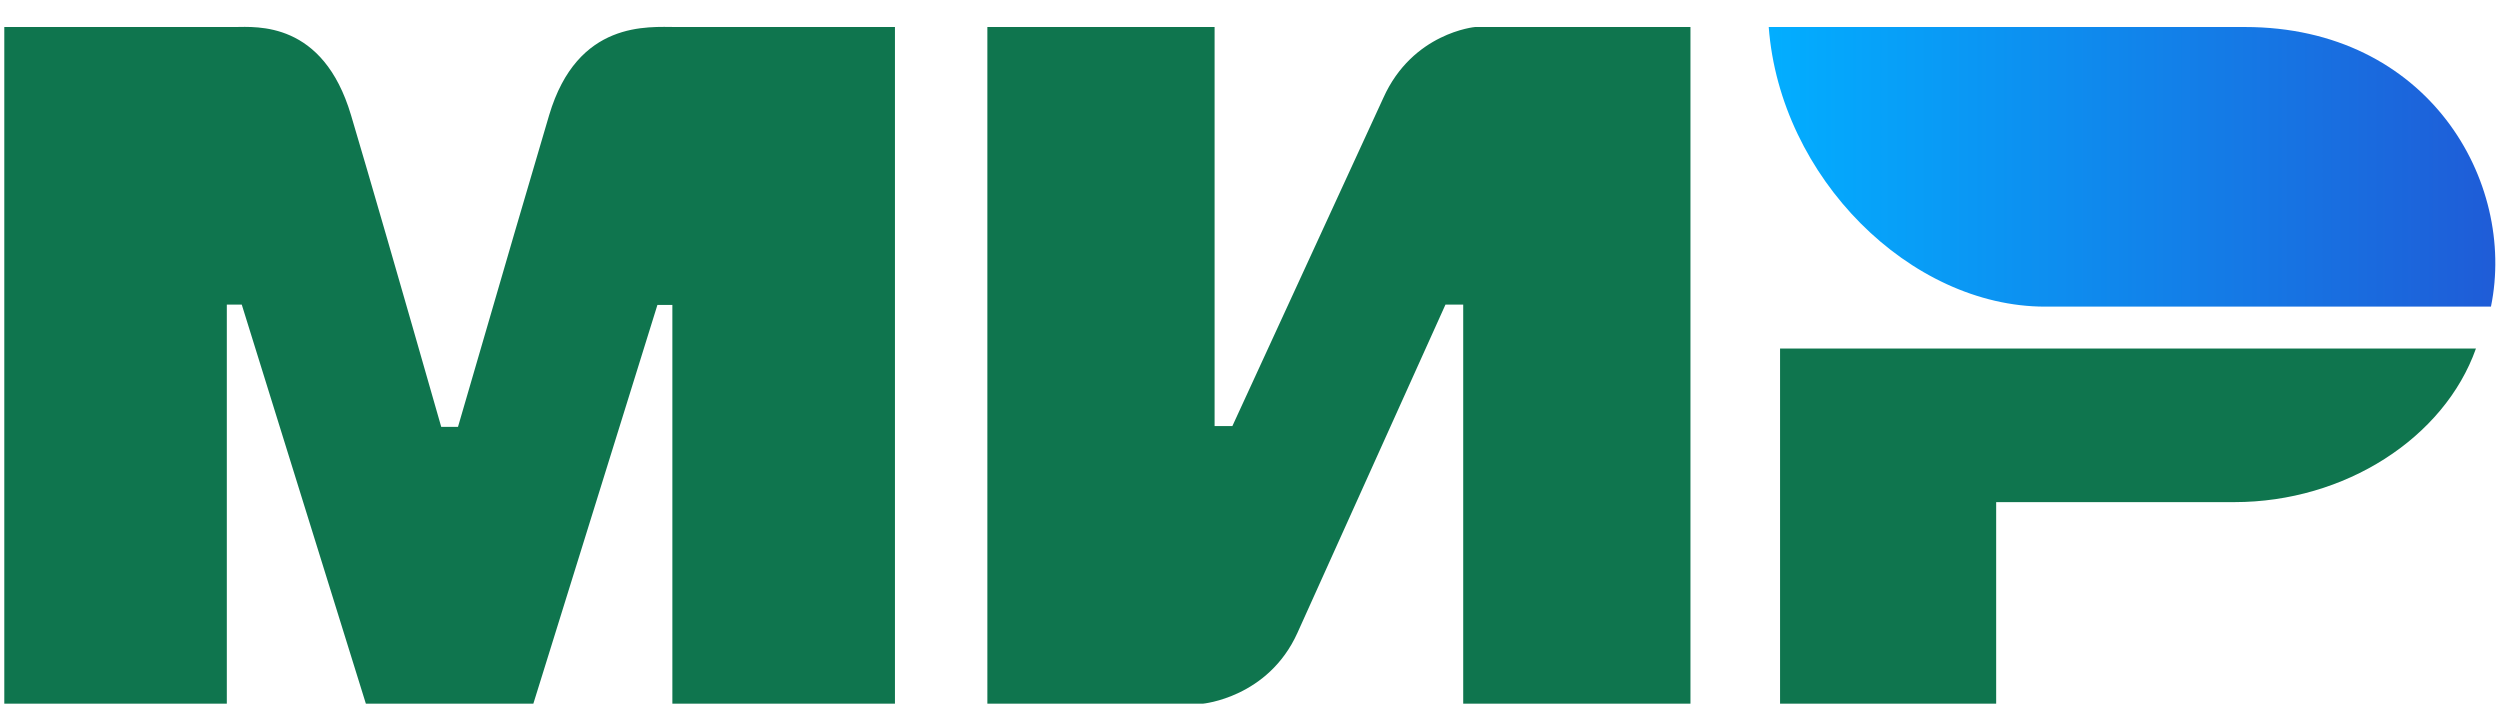 <svg width="92" height="26" fill="none" xmlns="http://www.w3.org/2000/svg"><path fill-rule="evenodd" clip-rule="evenodd" d="M8.633.994c.82-.005 3.253-.224 4.284 3.242.695 2.335 1.801 6.159 3.32 11.473h.617c1.628-5.602 2.747-9.427 3.355-11.473C21.251.734 23.855.994 24.897.994h8.037v24.902h-8.191V11.221h-.55l-4.566 14.675h-6.163L8.897 11.21h-.55v14.686H.158V.994h8.476zm36.064 0V15.68h.654l5.555-12.076C51.984 1.2 54.282.994 54.282.994h7.927v24.902h-8.363V11.21h-.653l-5.446 12.076c-1.078 2.393-3.485 2.61-3.485 2.61h-7.927V.994h8.362zm46.417 11.834c-1.166 3.292-4.83 5.65-8.885 5.65h-8.77v7.418h-7.953V12.827h25.608z" fill="#0F754E"/><path fill-rule="evenodd" clip-rule="evenodd" d="M82.612.994H65.089c.417 5.544 5.21 10.29 10.172 10.29h16.406c.946-4.608-2.313-10.29-9.055-10.29z" fill="url(#a)"/><defs><linearGradient id="a" x1="91.827" y1="7.467" x2="65.089" y2="7.467" gradientUnits="userSpaceOnUse"><stop stop-color="#1F5CD7"/><stop offset="1" stop-color="#02AEFF"/></linearGradient></defs></svg>